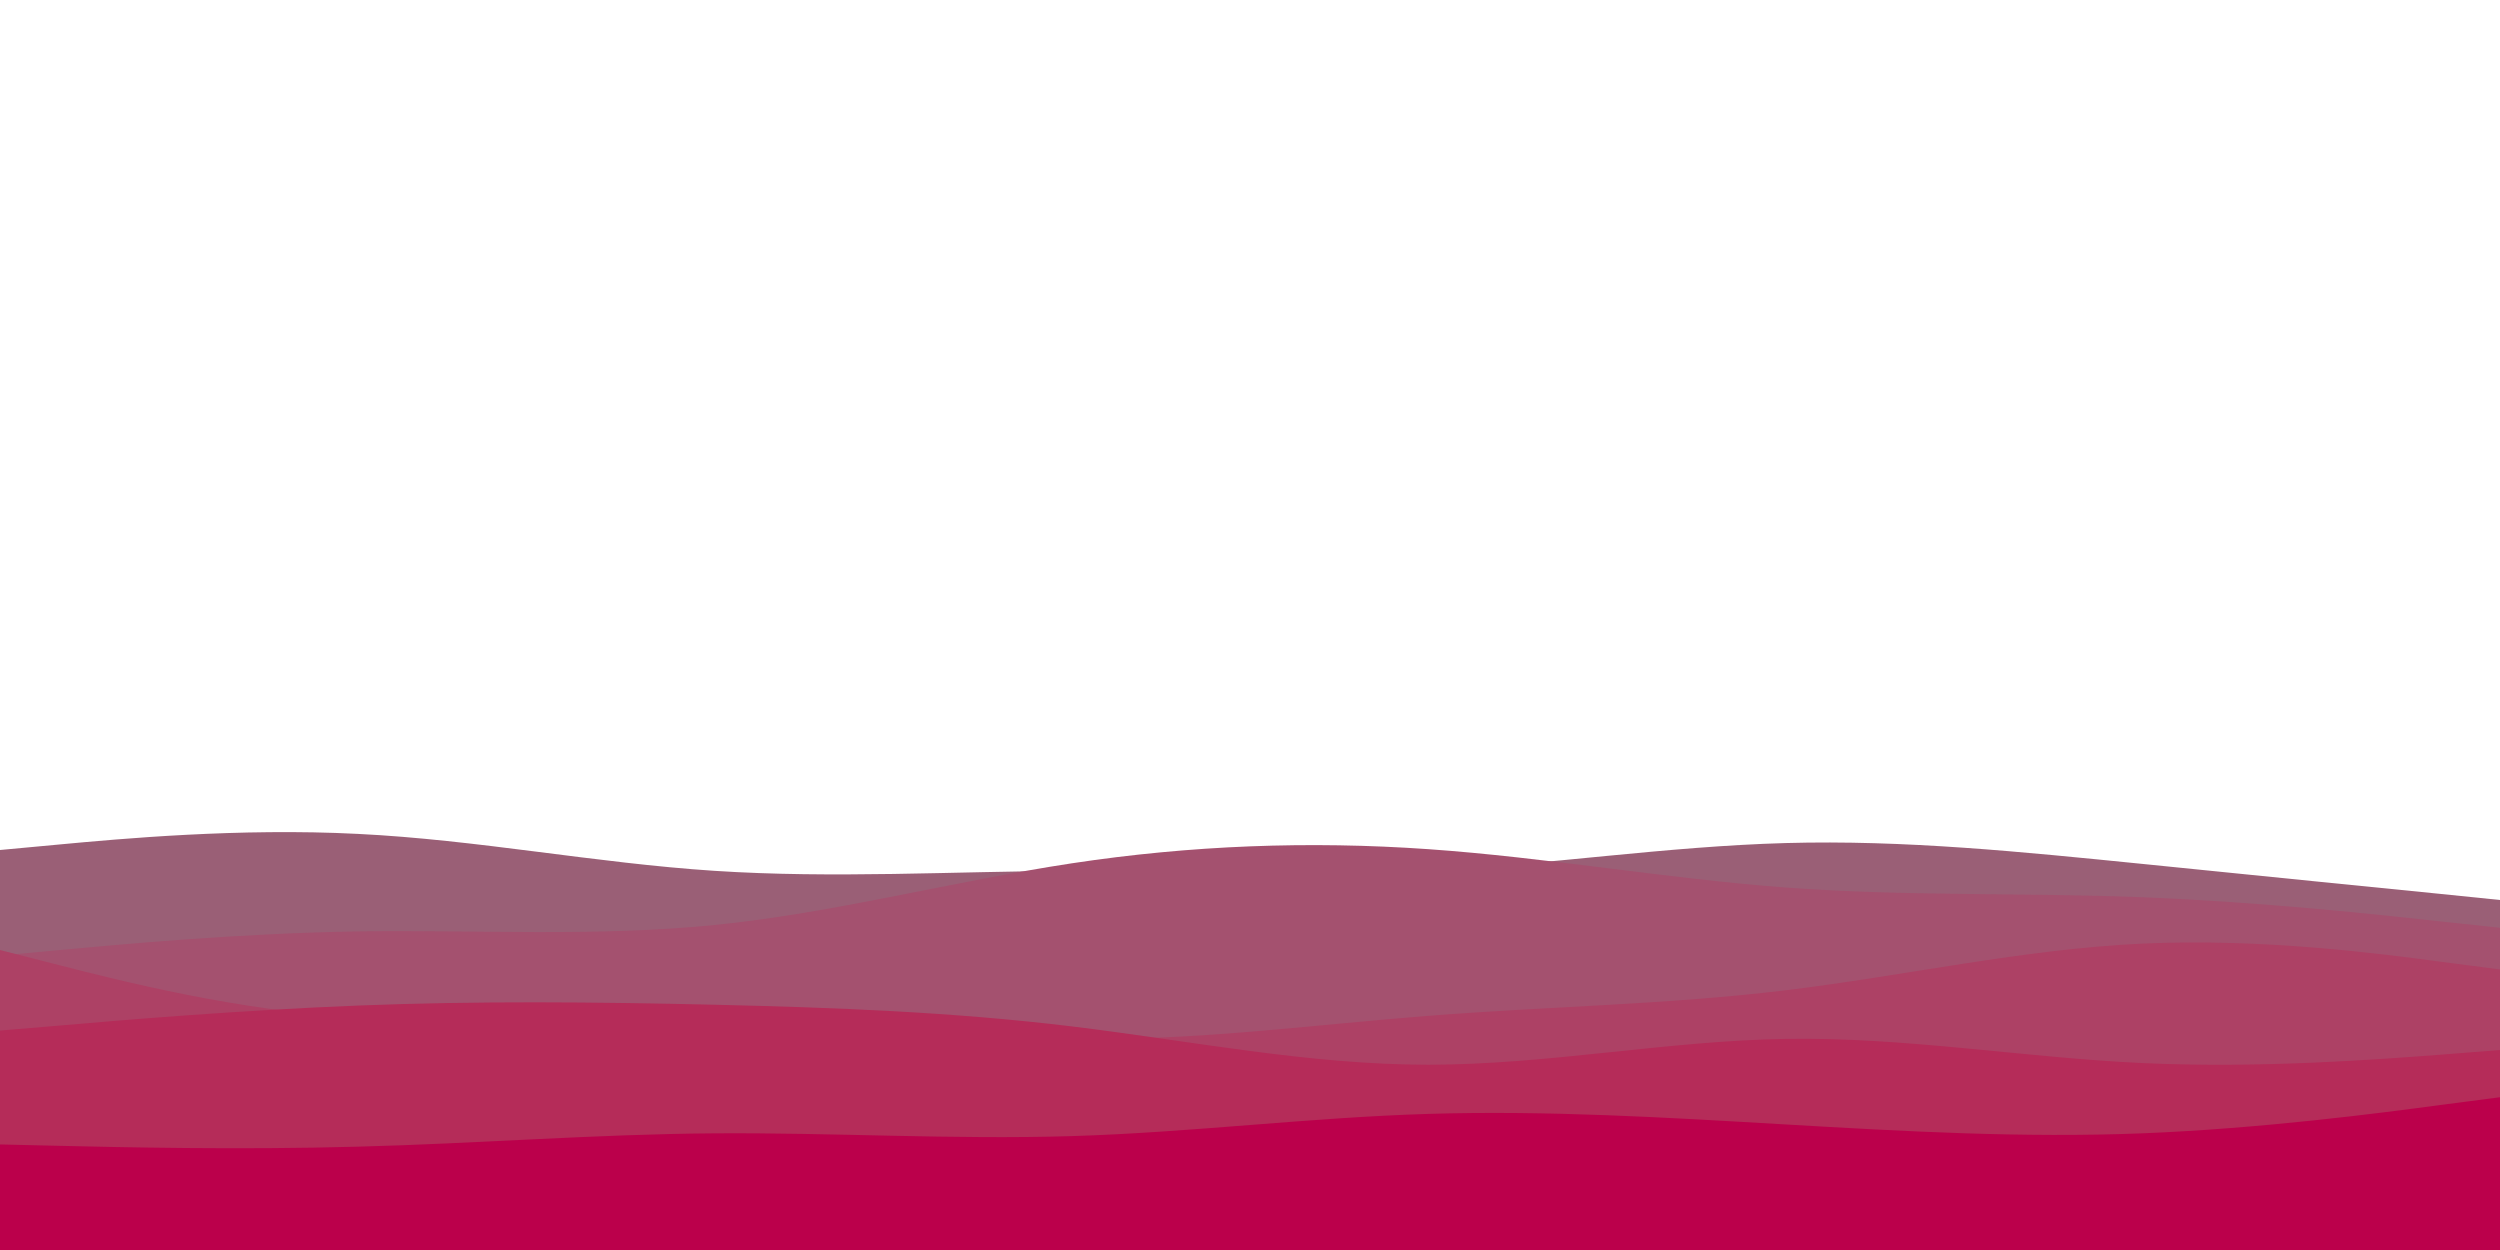 <svg id="visual" viewBox="0 0 900 450" width="900" height="450" xmlns="http://www.w3.org/2000/svg" xmlns:xlink="http://www.w3.org/1999/xlink" version="1.1"><path d="M0 306L21.5 304C43 302 86 298 128.8 300.2C171.7 302.3 214.3 310.7 257.2 313.5C300 316.3 343 313.7 385.8 313.5C428.7 313.3 471.3 315.7 514.2 313.5C557 311.3 600 304.7 642.8 303.5C685.7 302.3 728.3 306.7 771.2 311C814 315.3 857 319.7 878.5 321.8L900 324L900 451L878.5 451C857 451 814 451 771.2 451C728.3 451 685.7 451 642.8 451C600 451 557 451 514.2 451C471.3 451 428.7 451 385.8 451C343 451 300 451 257.2 451C214.3 451 171.7 451 128.8 451C86 451 43 451 21.5 451L0 451Z" fill="#9a5f76"></path><path d="M0 344L21.5 342C43 340 86 336 128.8 335.3C171.7 334.7 214.3 337.3 257.2 333C300 328.7 343 317.3 385.8 310.8C428.7 304.3 471.3 302.7 514.2 305.7C557 308.7 600 316.3 642.8 319.5C685.7 322.7 728.3 321.3 771.2 323C814 324.7 857 329.3 878.5 331.7L900 334L900 451L878.5 451C857 451 814 451 771.2 451C728.3 451 685.7 451 642.8 451C600 451 557 451 514.2 451C471.3 451 428.7 451 385.8 451C343 451 300 451 257.2 451C214.3 451 171.7 451 128.8 451C86 451 43 451 21.5 451L0 451Z" fill="#a4516f"></path><path d="M0 342L21.5 347.5C43 353 86 364 128.8 366.3C171.7 368.7 214.3 362.3 257.2 363.3C300 364.3 343 372.7 385.8 373.8C428.7 375 471.3 369 514.2 365.7C557 362.3 600 361.7 642.8 356.5C685.7 351.3 728.3 341.7 771.2 339.7C814 337.7 857 343.3 878.5 346.2L900 349L900 451L878.5 451C857 451 814 451 771.2 451C728.3 451 685.7 451 642.8 451C600 451 557 451 514.2 451C471.3 451 428.7 451 385.8 451C343 451 300 451 257.2 451C214.3 451 171.7 451 128.8 451C86 451 43 451 21.5 451L0 451Z" fill="#ad4165"></path><path d="M0 371L21.5 369.2C43 367.3 86 363.7 128.8 362C171.7 360.3 214.3 360.7 257.2 361.7C300 362.7 343 364.3 385.8 369.5C428.7 374.7 471.3 383.3 514.2 383.3C557 383.3 600 374.7 642.8 374C685.7 373.3 728.3 380.7 771.2 382.7C814 384.7 857 381.3 878.5 379.7L900 378L900 451L878.5 451C857 451 814 451 771.2 451C728.3 451 685.7 451 642.8 451C600 451 557 451 514.2 451C471.3 451 428.7 451 385.8 451C343 451 300 451 257.2 451C214.3 451 171.7 451 128.8 451C86 451 43 451 21.5 451L0 451Z" fill="#b52c59"></path><path d="M0 412L21.5 412.5C43 413 86 414 128.8 412.8C171.7 411.7 214.3 408.3 257.2 408C300 407.7 343 410.3 385.8 409C428.7 407.7 471.3 402.3 514.2 401C557 399.7 600 402.3 642.8 404.8C685.7 407.3 728.3 409.7 771.2 408C814 406.3 857 400.7 878.5 397.8L900 395L900 451L878.5 451C857 451 814 451 771.2 451C728.3 451 685.7 451 642.8 451C600 451 557 451 514.2 451C471.3 451 428.7 451 385.8 451C343 451 300 451 257.2 451C214.3 451 171.7 451 128.8 451C86 451 43 451 21.5 451L0 451Z" fill="#bb004b"></path></svg>